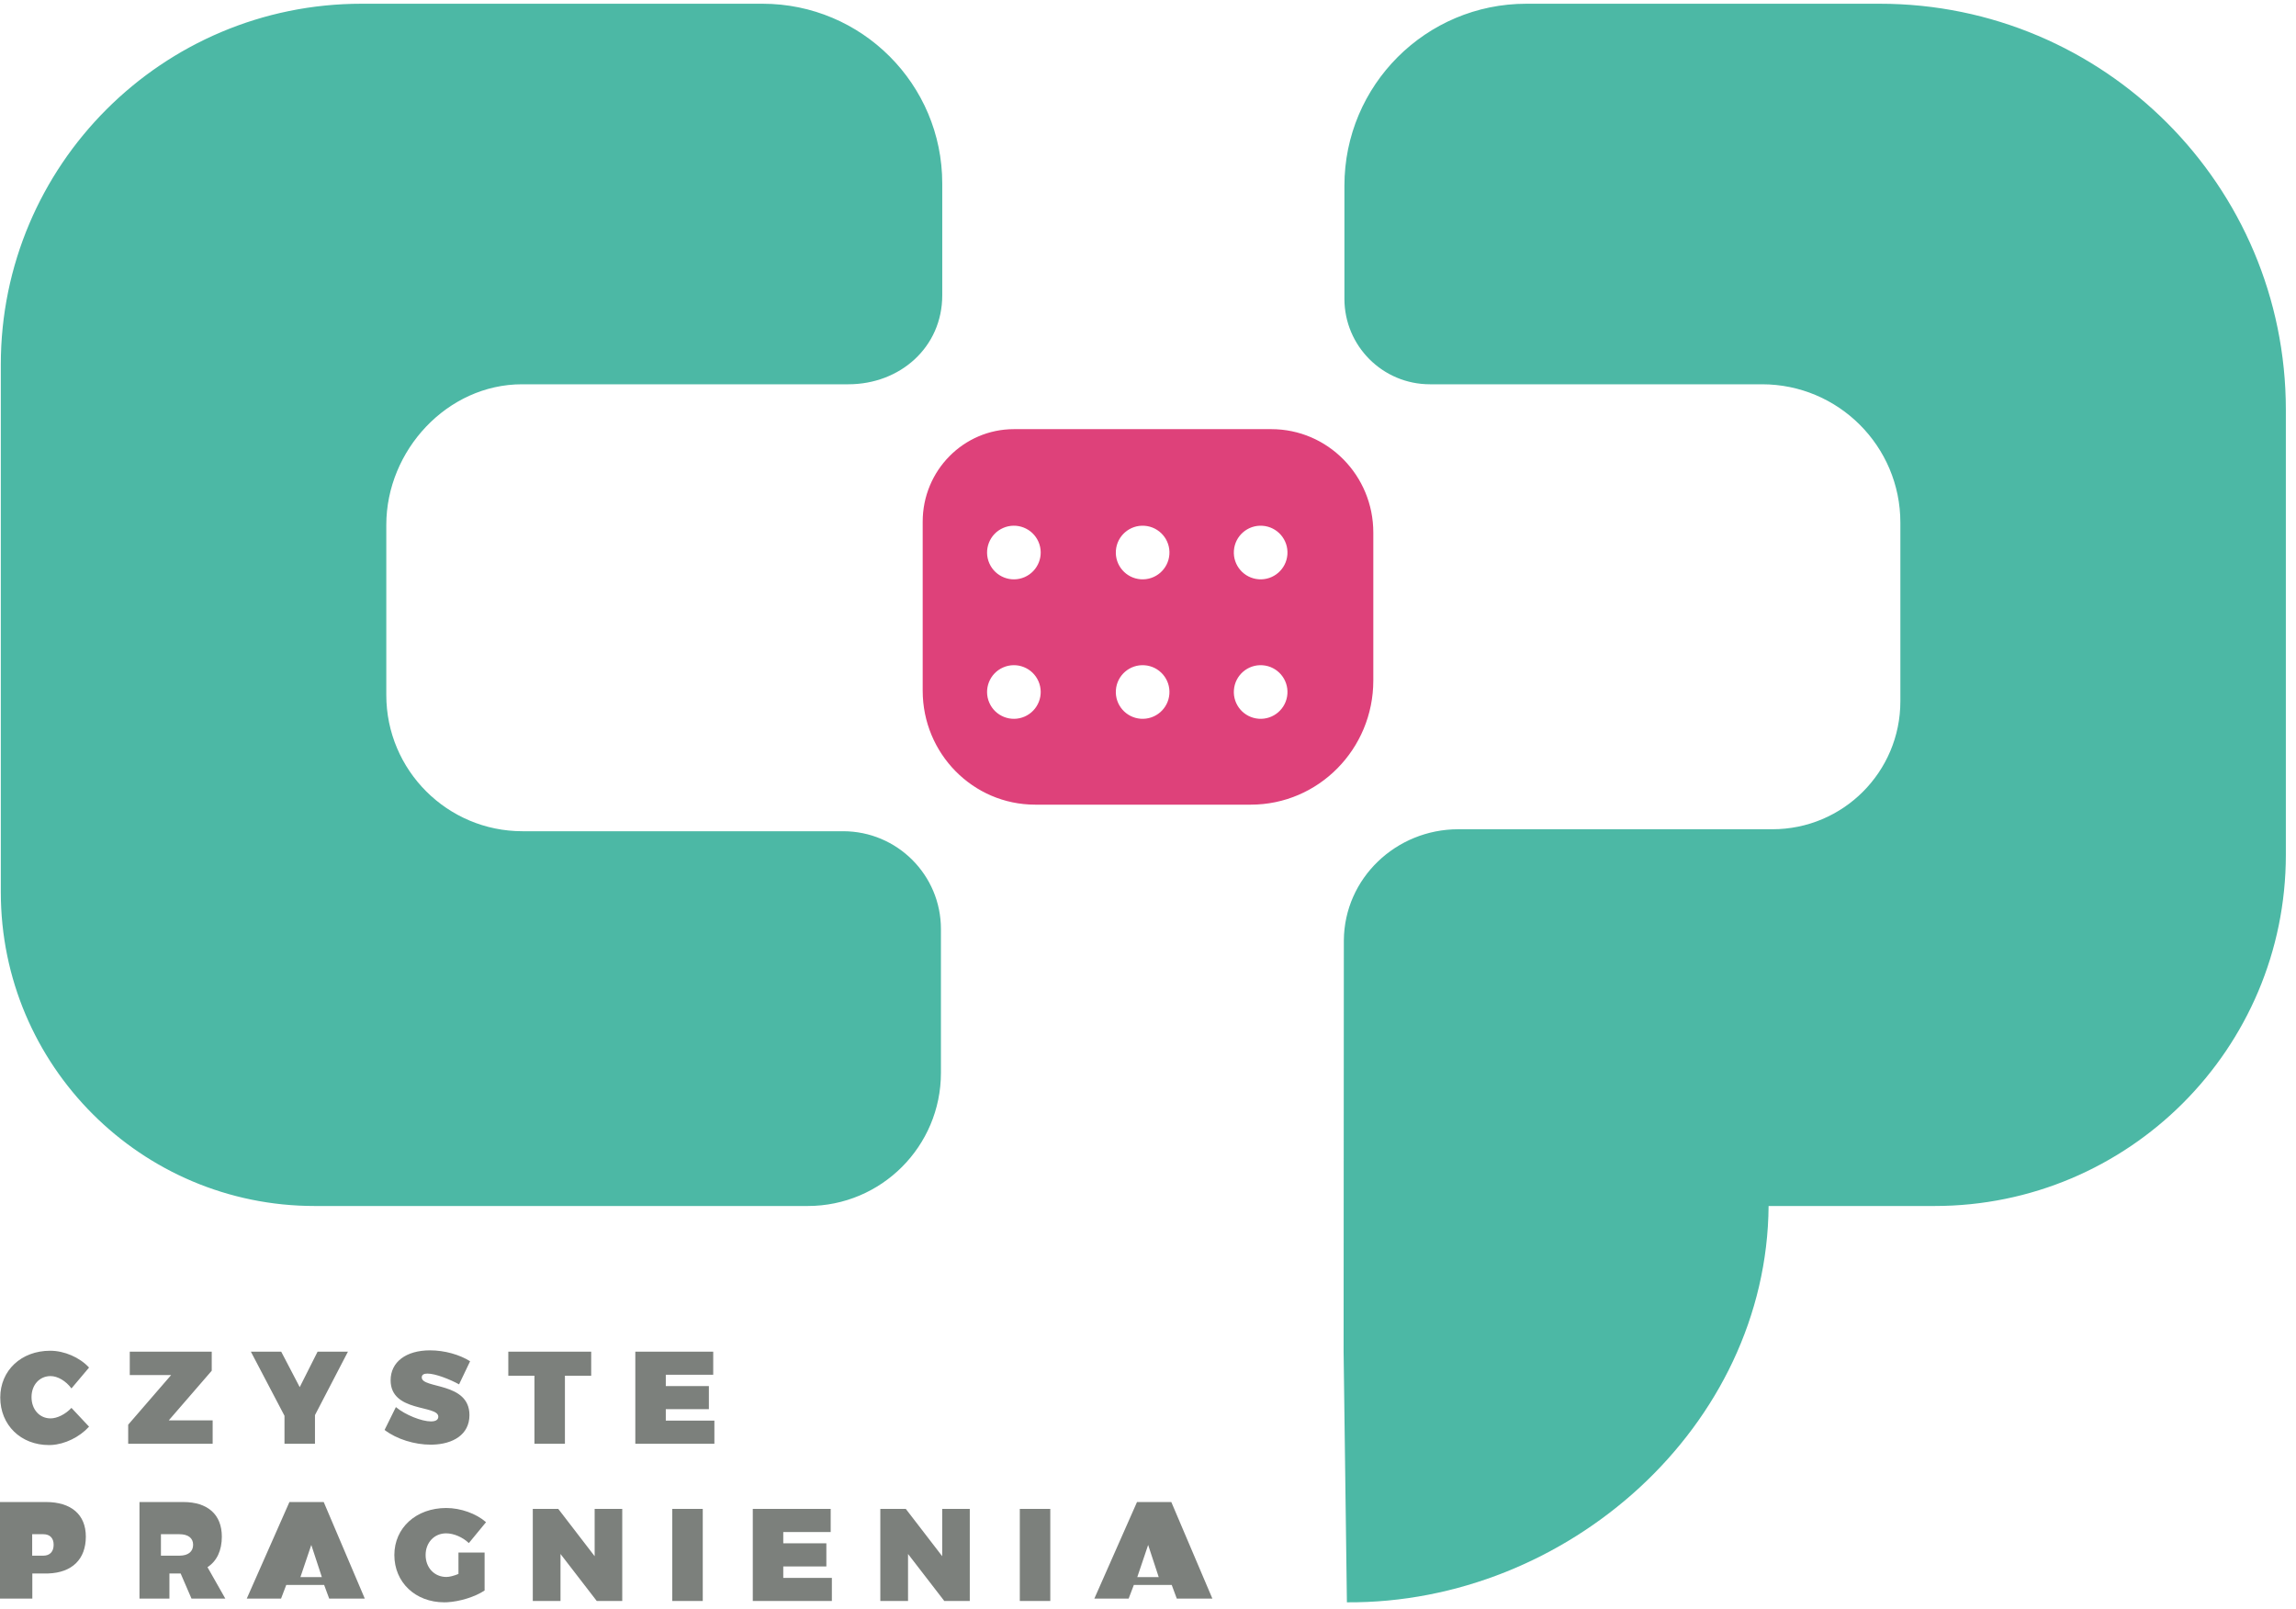 <?xml version="1.0" encoding="UTF-8"?>
<svg width="214px" height="150px" viewBox="0 0 214 150" version="1.1" xmlns="http://www.w3.org/2000/svg" xmlns:xlink="http://www.w3.org/1999/xlink">
    <title>logo</title>
    <g id="Page-1" stroke="none" stroke-width="1" fill="none" fill-rule="evenodd">
        <g id="logo" transform="translate(0, 0.348)">
            <path d="M117.319,53.645 C115.941,53.545 114.906,52.348 115.007,50.97 C115.107,49.594 116.304,48.558 117.681,48.659 C119.059,48.759 120.093,49.956 119.993,51.333 C119.893,52.71 118.696,53.745 117.319,53.645 M117.319,66.645 C115.941,66.544 114.906,65.347 115.007,63.97 C115.107,62.593 116.304,61.558 117.681,61.659 C119.059,61.758 120.093,62.956 119.993,64.333 C119.893,65.71 118.696,66.745 117.319,66.645 M106.319,53.645 C104.941,53.545 103.907,52.348 104.007,50.97 C104.107,49.594 105.304,48.558 106.681,48.659 C108.059,48.759 109.094,49.956 108.993,51.333 C108.893,52.71 107.696,53.745 106.319,53.645 M106.319,66.645 C104.941,66.544 103.907,65.347 104.007,63.97 C104.107,62.593 105.304,61.558 106.681,61.659 C108.059,61.758 109.094,62.956 108.993,64.333 C108.893,65.71 107.696,66.745 106.319,66.645 M95.502,53.442 C94.237,53.995 92.764,53.418 92.21,52.154 C91.657,50.889 92.234,49.415 93.498,48.862 C94.763,48.309 96.237,48.885 96.79,50.15 C97.343,51.415 96.766,52.888 95.502,53.442 M95.502,66.442 C94.237,66.995 92.764,66.418 92.21,65.153 C91.657,63.889 92.234,62.415 93.498,61.862 C94.763,61.309 96.237,61.885 96.79,63.15 C97.343,64.414 96.766,65.888 95.502,66.442 M118.494,39.652 L94.506,39.652 C89.808,39.652 86,43.512 86,48.274 L86,64.026 C86,69.895 90.693,74.652 96.483,74.652 L116.584,74.652 C122.889,74.652 128,69.472 128,63.081 L128,49.286 C128,43.965 123.744,39.652 118.494,39.652" id="icon" fill="#DE417A"></path>
            <path d="M4.677,125.551 C5.986,125.551 7.419,126.163 8.301,127.118 L6.66,129.065 C6.146,128.367 5.374,127.914 4.714,127.914 C3.684,127.914 2.938,128.735 2.938,129.873 C2.938,131.024 3.684,131.857 4.714,131.857 C5.326,131.857 6.097,131.477 6.66,130.878 L8.301,132.628 C7.402,133.608 6.059,134.262 4.801,134.336 L4.567,134.343 L4.567,134.343 C1.933,134.343 0.024,132.469 0.024,129.91 C0.024,127.388 1.983,125.551 4.677,125.551 Z M19.735,125.637 L19.735,127.413 L15.731,132.04 L19.821,132.04 L19.821,134.22 L11.948,134.22 L11.948,132.444 L15.952,127.816 L12.095,127.816 L12.095,125.637 L19.735,125.637 Z M26.21,125.637 L27.936,128.943 L29.601,125.637 L32.43,125.637 L29.357,131.551 L29.357,134.22 L26.516,134.22 L26.516,131.612 L23.382,125.637 L26.21,125.637 Z M40.082,125.514 C41.441,125.514 42.849,125.919 43.816,126.531 L42.788,128.685 C41.919,128.208 40.584,127.681 39.837,127.681 C39.519,127.681 39.31,127.78 39.31,128.037 C39.31,129.114 43.755,128.441 43.755,131.551 C43.755,133.395 42.191,134.247 40.342,134.303 L40.142,134.306 L40.142,134.306 C38.649,134.306 36.984,133.804 35.845,132.934 L36.898,130.804 C37.78,131.538 39.298,132.138 40.168,132.138 C40.584,132.138 40.853,132.004 40.853,131.698 C40.853,130.583 36.408,131.318 36.408,128.306 C36.408,126.592 37.854,125.514 40.082,125.514 Z M55.103,125.637 L55.103,127.878 L52.654,127.878 L52.654,134.22 L49.813,134.22 L49.813,127.878 L47.377,127.878 L47.377,125.637 L55.103,125.637 Z M66.476,125.637 L66.476,127.792 L62.056,127.792 L62.056,128.845 L66.071,128.845 L66.071,130.999 L62.056,130.999 L62.056,132.065 L66.585,132.065 L66.585,134.22 L59.215,134.22 L59.215,125.637 L66.476,125.637 Z M4.273,139.652 C6.637,139.652 8,140.82 8,142.875 C8,144.986 6.723,146.233 4.499,146.311 L4.273,146.315 L4.273,146.315 L3.013,146.315 L3.013,148.652 L0,148.652 L0,139.652 L4.273,139.652 Z M4.036,142.652 L3,142.652 L3,144.652 L4.036,144.652 C4.647,144.652 5,144.28 5,143.634 C5,143.011 4.647,142.652 4.036,142.652 Z M17.078,139.652 C19.364,139.652 20.676,140.82 20.676,142.875 C20.676,144.184 20.206,145.16 19.34,145.725 L21,148.652 L17.848,148.652 L16.838,146.315 L15.791,146.315 L15.791,148.652 L13,148.652 L13,139.652 L17.078,139.652 Z M16.726,142.652 L15,142.652 L15,144.652 L16.726,144.652 C17.533,144.652 18,144.28 18,143.634 C18,143.011 17.533,142.652 16.726,142.652 Z M30.172,139.652 L34,148.652 L30.682,148.652 L30.212,147.381 L26.68,147.381 L26.197,148.652 L23,148.652 L26.976,139.652 L30.172,139.652 Z M29.014,143.652 L28,146.652 L30,146.652 L29.014,143.652 Z M45.167,147.898 C44.281,148.489 42.855,148.933 41.676,148.993 L41.408,149 L41.408,149 C38.714,149 36.756,147.139 36.756,144.592 C36.756,142.057 38.788,140.209 41.592,140.209 C42.927,140.209 44.383,140.723 45.301,141.531 L43.699,143.478 C43.122,142.927 42.29,142.571 41.58,142.571 C40.478,142.571 39.67,143.429 39.67,144.592 C39.67,145.78 40.49,146.637 41.604,146.637 C41.898,146.637 42.315,146.527 42.731,146.356 L42.731,144.359 L45.167,144.359 L45.167,147.898 Z M52.035,140.294 L55.425,144.702 L55.425,140.294 L57.997,140.294 L57.997,148.877 L55.622,148.877 L52.242,144.494 L52.242,148.877 L49.659,148.877 L49.659,140.294 L52.035,140.294 Z M65.501,140.295 L65.501,148.878 L62.66,148.878 L62.66,140.295 L65.501,140.295 Z M77.425,140.295 L77.425,142.449 L73.005,142.449 L73.005,143.502 L77.021,143.502 L77.021,145.657 L73.005,145.657 L73.005,146.722 L77.535,146.722 L77.535,148.877 L70.164,148.877 L70.164,140.295 L77.425,140.295 Z M84.427,140.294 L87.818,144.702 L87.818,140.294 L90.389,140.294 L90.389,148.877 L88.014,148.877 L84.634,144.494 L84.634,148.877 L82.051,148.877 L82.051,140.294 L84.427,140.294 Z M97.893,140.295 L97.893,148.878 L95.052,148.878 L95.052,140.295 L97.893,140.295 Z M109.172,139.652 L113,148.652 L109.682,148.652 L109.212,147.381 L105.68,147.381 L105.197,148.652 L102,148.652 L105.976,139.652 L109.172,139.652 Z M107.014,143.652 L106,146.652 L108,146.652 L107.014,143.652 Z" id="letters" fill="#7C807C"></path>
            <path d="M29.323,112.06 C13.17,112.06 0.076,98.965 0.076,82.812 L0.076,33.627 C0.076,15.056 15.131,0 33.702,0 L71.072,0 C80.324,0 87.823,7.5 87.823,16.751 L87.823,27.174 C87.823,32.009 83.903,35.47 79.068,35.47 L48.655,35.47 C41.697,35.47 36.005,41.622 36.005,48.579 L36.005,64.433 C36.005,71.445 41.689,77.129 48.7,77.129 L78.585,77.129 C83.619,77.129 87.7,81.209 87.7,86.243 L87.7,99.649 C87.7,106.503 82.143,112.06 75.289,112.06 L29.323,112.06 Z M125.539,149 L125.231,125.637 L125.254,87.303 C125.298,81.505 130.127,76.944 135.924,76.944 L165.2,76.944 C171.786,76.944 177.125,71.605 177.125,65.018 L177.125,48.364 C177.125,41.243 171.352,35.47 164.231,35.47 L133.276,35.47 C128.875,35.47 125.307,31.902 125.307,27.5 L125.307,16.963 C125.307,7.595 132.901,0 142.269,0 L175.198,0 C196.106,0 213.054,16.949 213.054,37.855 L213.054,79.318 C213.054,97.401 198.395,112.06 180.312,112.06 L164.843,112.06 C164.69,132.603 146.083,149.137 125.539,149" id="cp" fill="#4CB8A5"></path>
        </g>
    </g>
</svg>